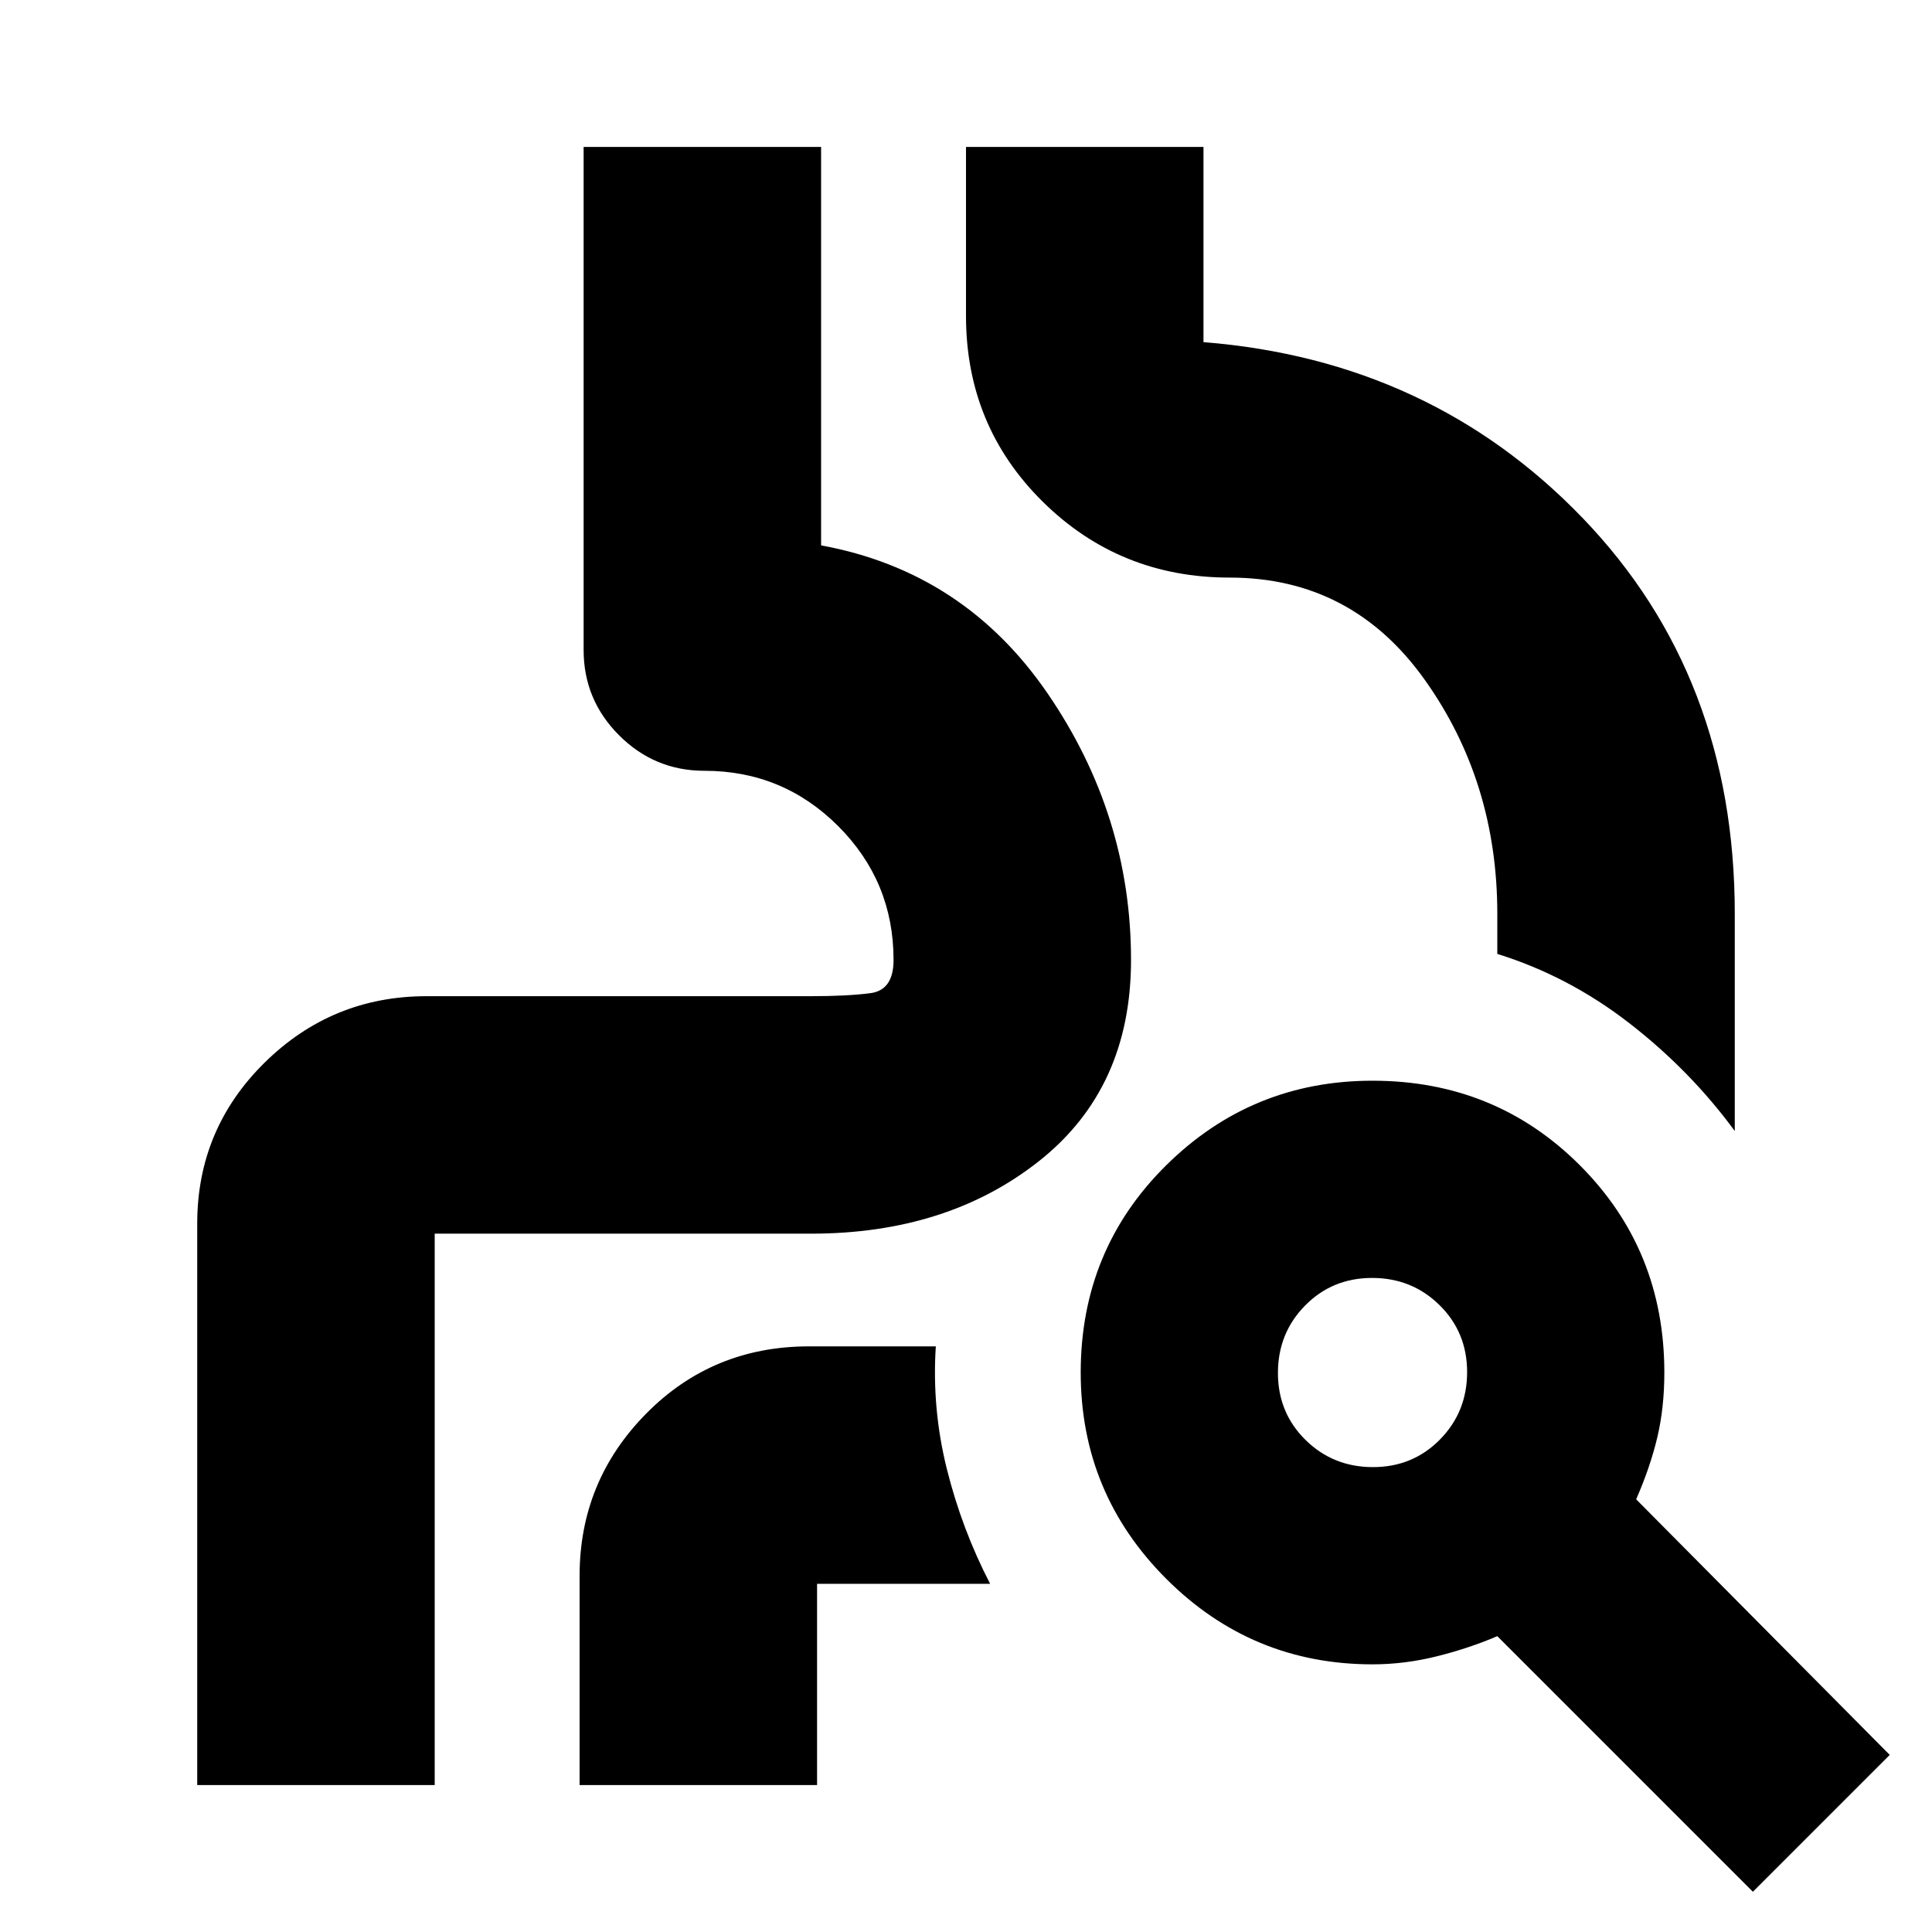 <svg xmlns="http://www.w3.org/2000/svg" height="20" viewBox="0 -960 960 960" width="20"><path d="M98-73v-279q0-47 33.5-80t80.5-33h191q18 0 29.5-1.5T444-483q0-39-27.5-66.5T350-577q-24.75 0-42.37-17.63Q290-612.25 290-637v-250h118v198q71 13 112.5 73.5T562-483q0 63.74-45.63 99.87T403-347H212q1.7 0 2.85-1.15Q216-349.3 216-351v278H98Zm310-620v-194 198q71 13 112.5 73.5T562-483q0 63.74-45.63 99.87T403-347H212q1.7 0 2.85-1.15Q216-349.3 216-351v278-278q0 1.7-1.15 2.85Q213.7-347 212-347h191q67.74 0 113.37-36.13Q562-419.26 562-483q0-72-41.5-132.5T408-689v-4Zm454 295q-22-30-52.28-53.5T744-486v-20q0-65.7-36.15-116.35Q671.7-673 611-673q-54.65 0-92.83-37.67Q480-748.35 480-803v-84h118v97q113 9 188.5 87.5T862-506v108ZM288-73v-104q0-47 33-80.5t81-33.5h63q-2 31 5.5 61t21.5 57h-90q1.7 0 2.85-1.15Q406-175.3 406-177v104H288Zm394.21-158q19.79 0 33.29-13.71t13.5-33.5q0-19.79-13.71-33.29t-33.5-13.5q-19.79 0-33.29 13.71t-13.5 33.5q0 19.79 13.71 33.29t33.5 13.5ZM871-20 744-147q-14 6-30 10t-32 4q-60 0-102.5-42.5T537-278q0-61 42.5-103T682-423q61 0 103 42t42 103q0 17.48-3.5 32.24Q820-231 813-215L939-88l-68 68Z"/></svg>